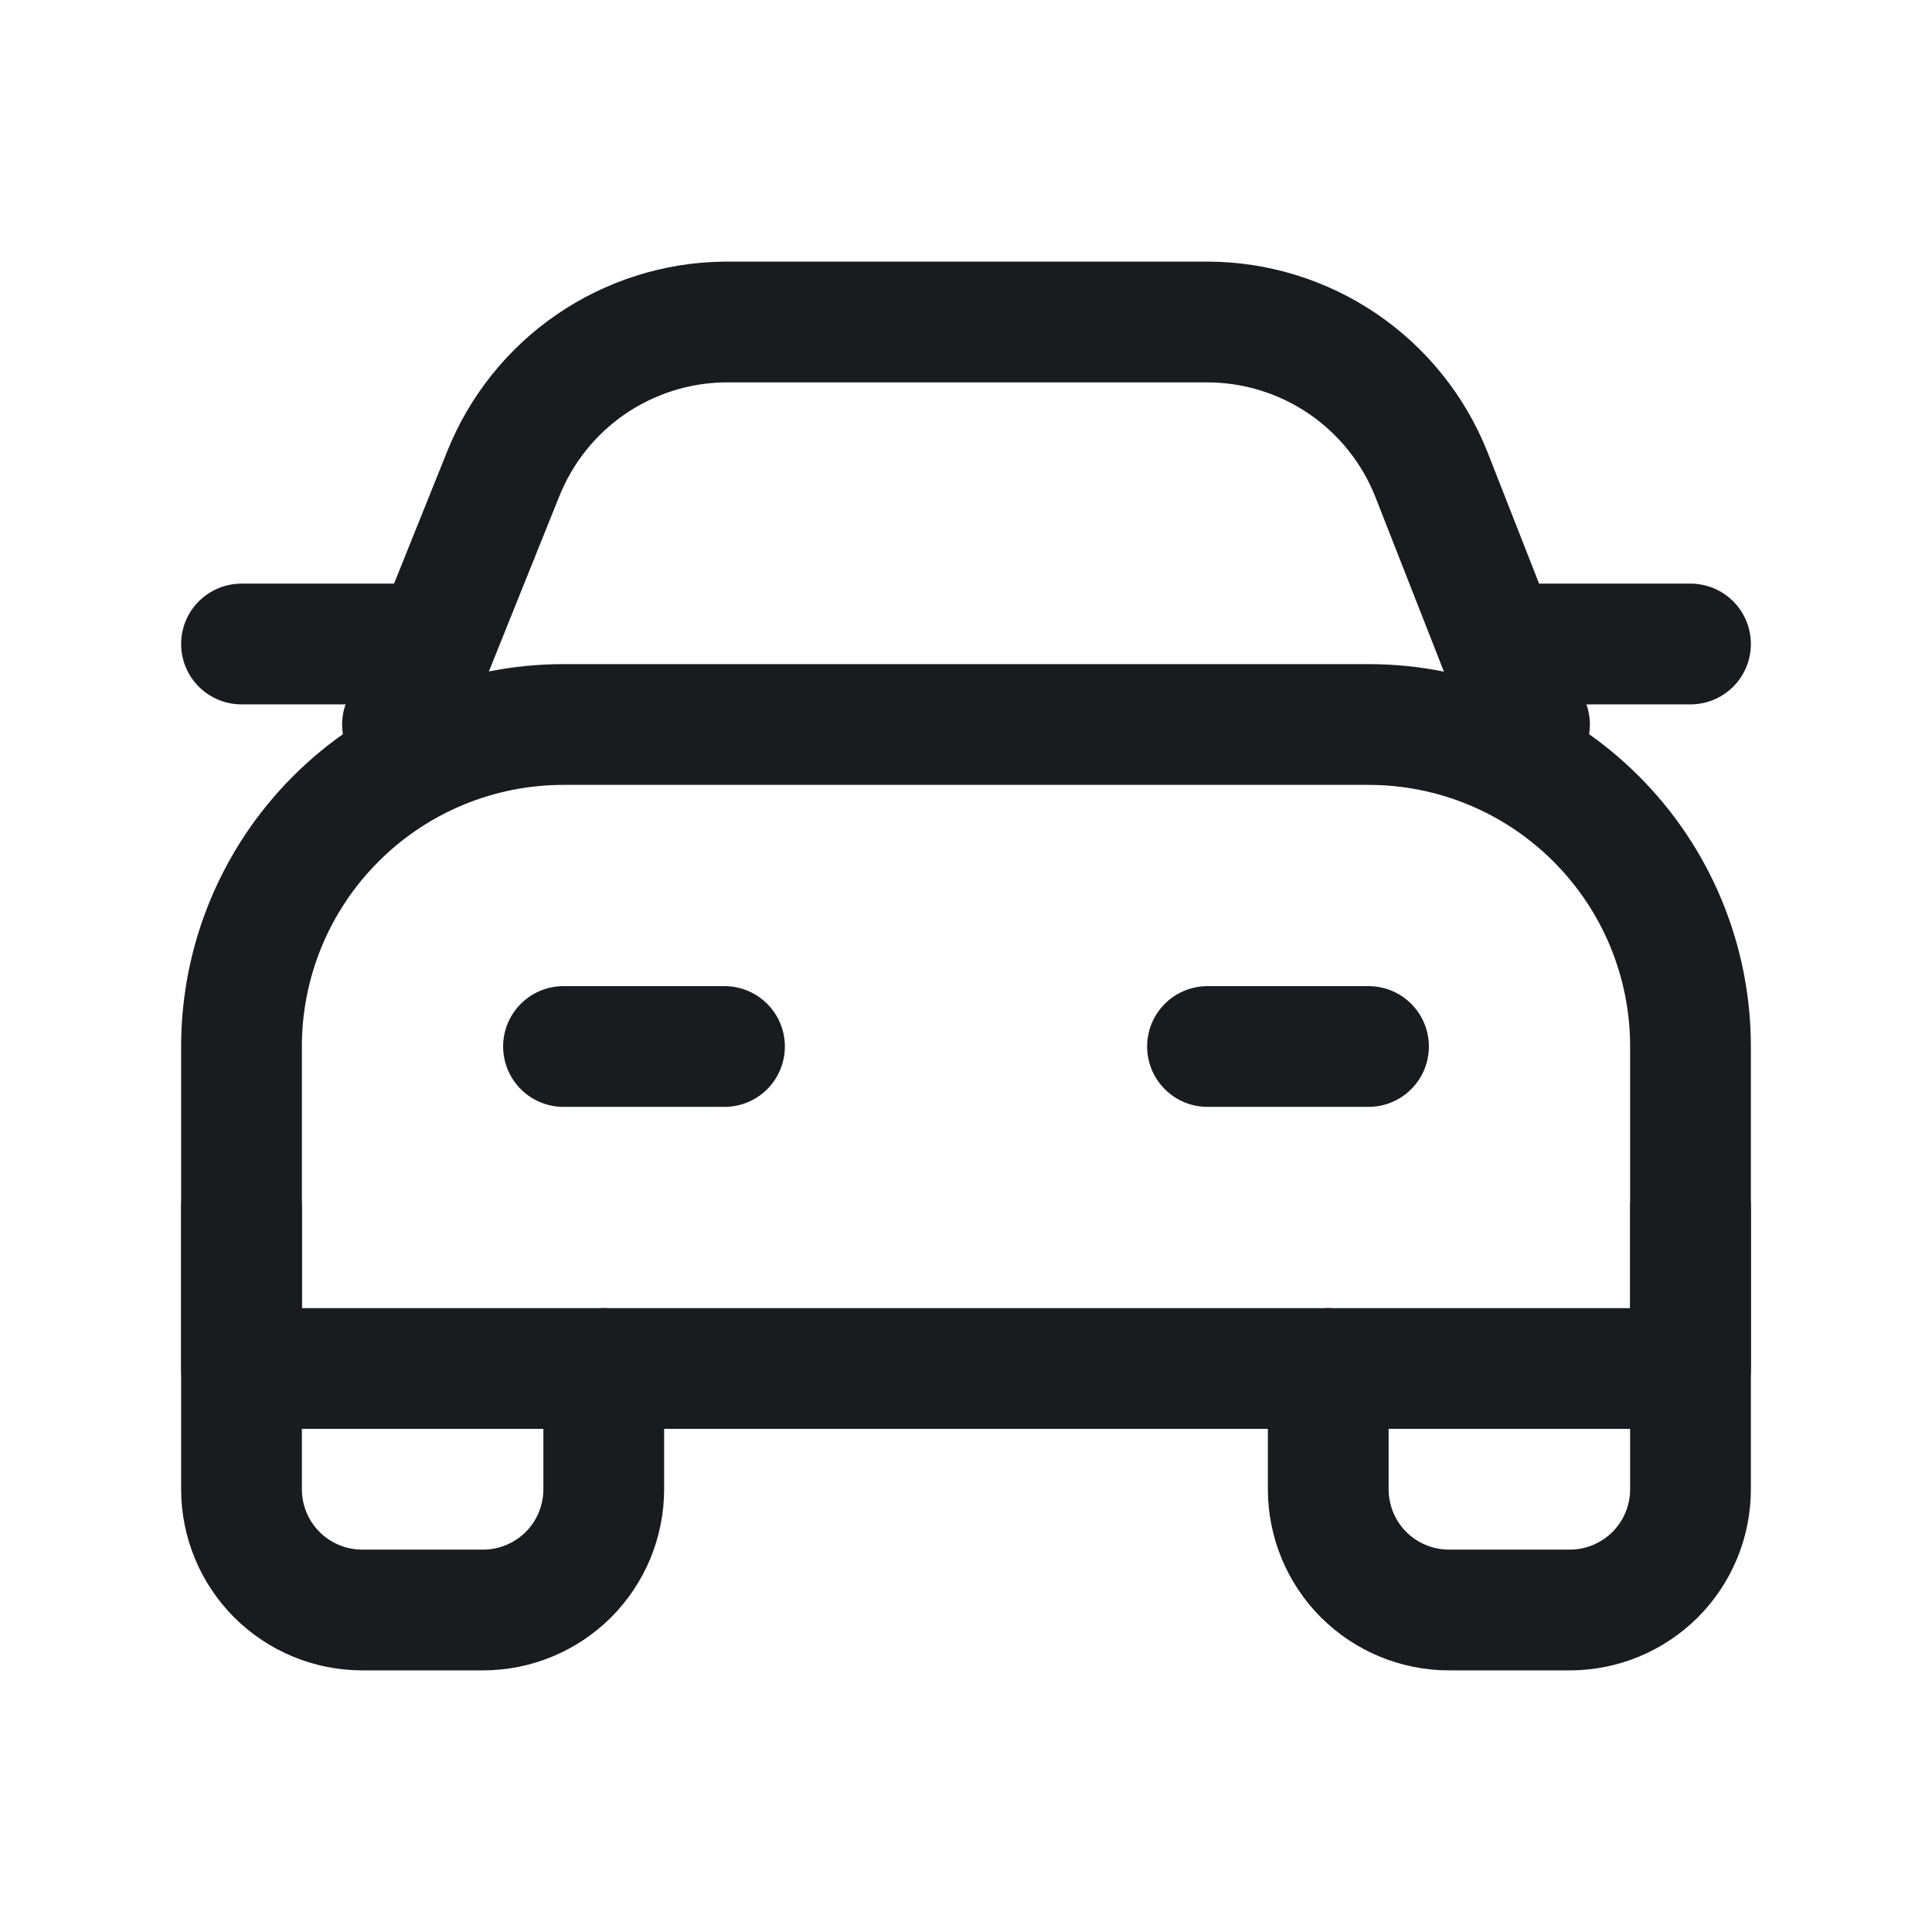 <svg width="24" height="24" viewBox="0 0 24 24" fill="none" xmlns="http://www.w3.org/2000/svg">
<path d="M5 9L6.25 5.89C6.47 5.338 6.848 4.864 7.338 4.527C7.828 4.191 8.406 4.007 9 4H15C15.599 4.001 16.184 4.182 16.68 4.519C17.175 4.856 17.558 5.333 17.78 5.89L19 9" stroke="#191B1F" stroke-width="1.5" stroke-linecap="round" stroke-linejoin="round"/>
<path d="M7 9H17C18.061 9 19.078 9.421 19.828 10.172C20.579 10.922 21 11.939 21 13V17H3V13C3 11.939 3.421 10.922 4.172 10.172C4.922 9.421 5.939 9 7 9Z" stroke="#191B1F" stroke-width="1.5" stroke-linecap="round" stroke-linejoin="round"/>
<path d="M7 13H9" stroke="#191B1F" stroke-width="1.5" stroke-linecap="round" stroke-linejoin="round"/>
<path d="M15 13H17" stroke="#191B1F" stroke-width="1.5" stroke-linecap="round" stroke-linejoin="round"/>
<path d="M3 15V18.5C3 18.898 3.158 19.279 3.439 19.561C3.721 19.842 4.102 20 4.5 20H6C6.398 20 6.779 19.842 7.061 19.561C7.342 19.279 7.5 18.898 7.5 18.5V17" stroke="#191B1F" stroke-width="1.5" stroke-linecap="round" stroke-linejoin="round"/>
<path d="M16.5 17V18.5C16.5 18.898 16.658 19.279 16.939 19.561C17.221 19.842 17.602 20 18 20H19.5C19.898 20 20.279 19.842 20.561 19.561C20.842 19.279 21 18.898 21 18.5V15" stroke="#191B1F" stroke-width="1.5" stroke-linecap="round" stroke-linejoin="round"/>
<path d="M3 8H5" stroke="#191B1F" stroke-width="1.5" stroke-linecap="round" stroke-linejoin="round"/>
<path d="M19 8H21" stroke="#191B1F" stroke-width="1.5" stroke-linecap="round" stroke-linejoin="round"/>
</svg>
